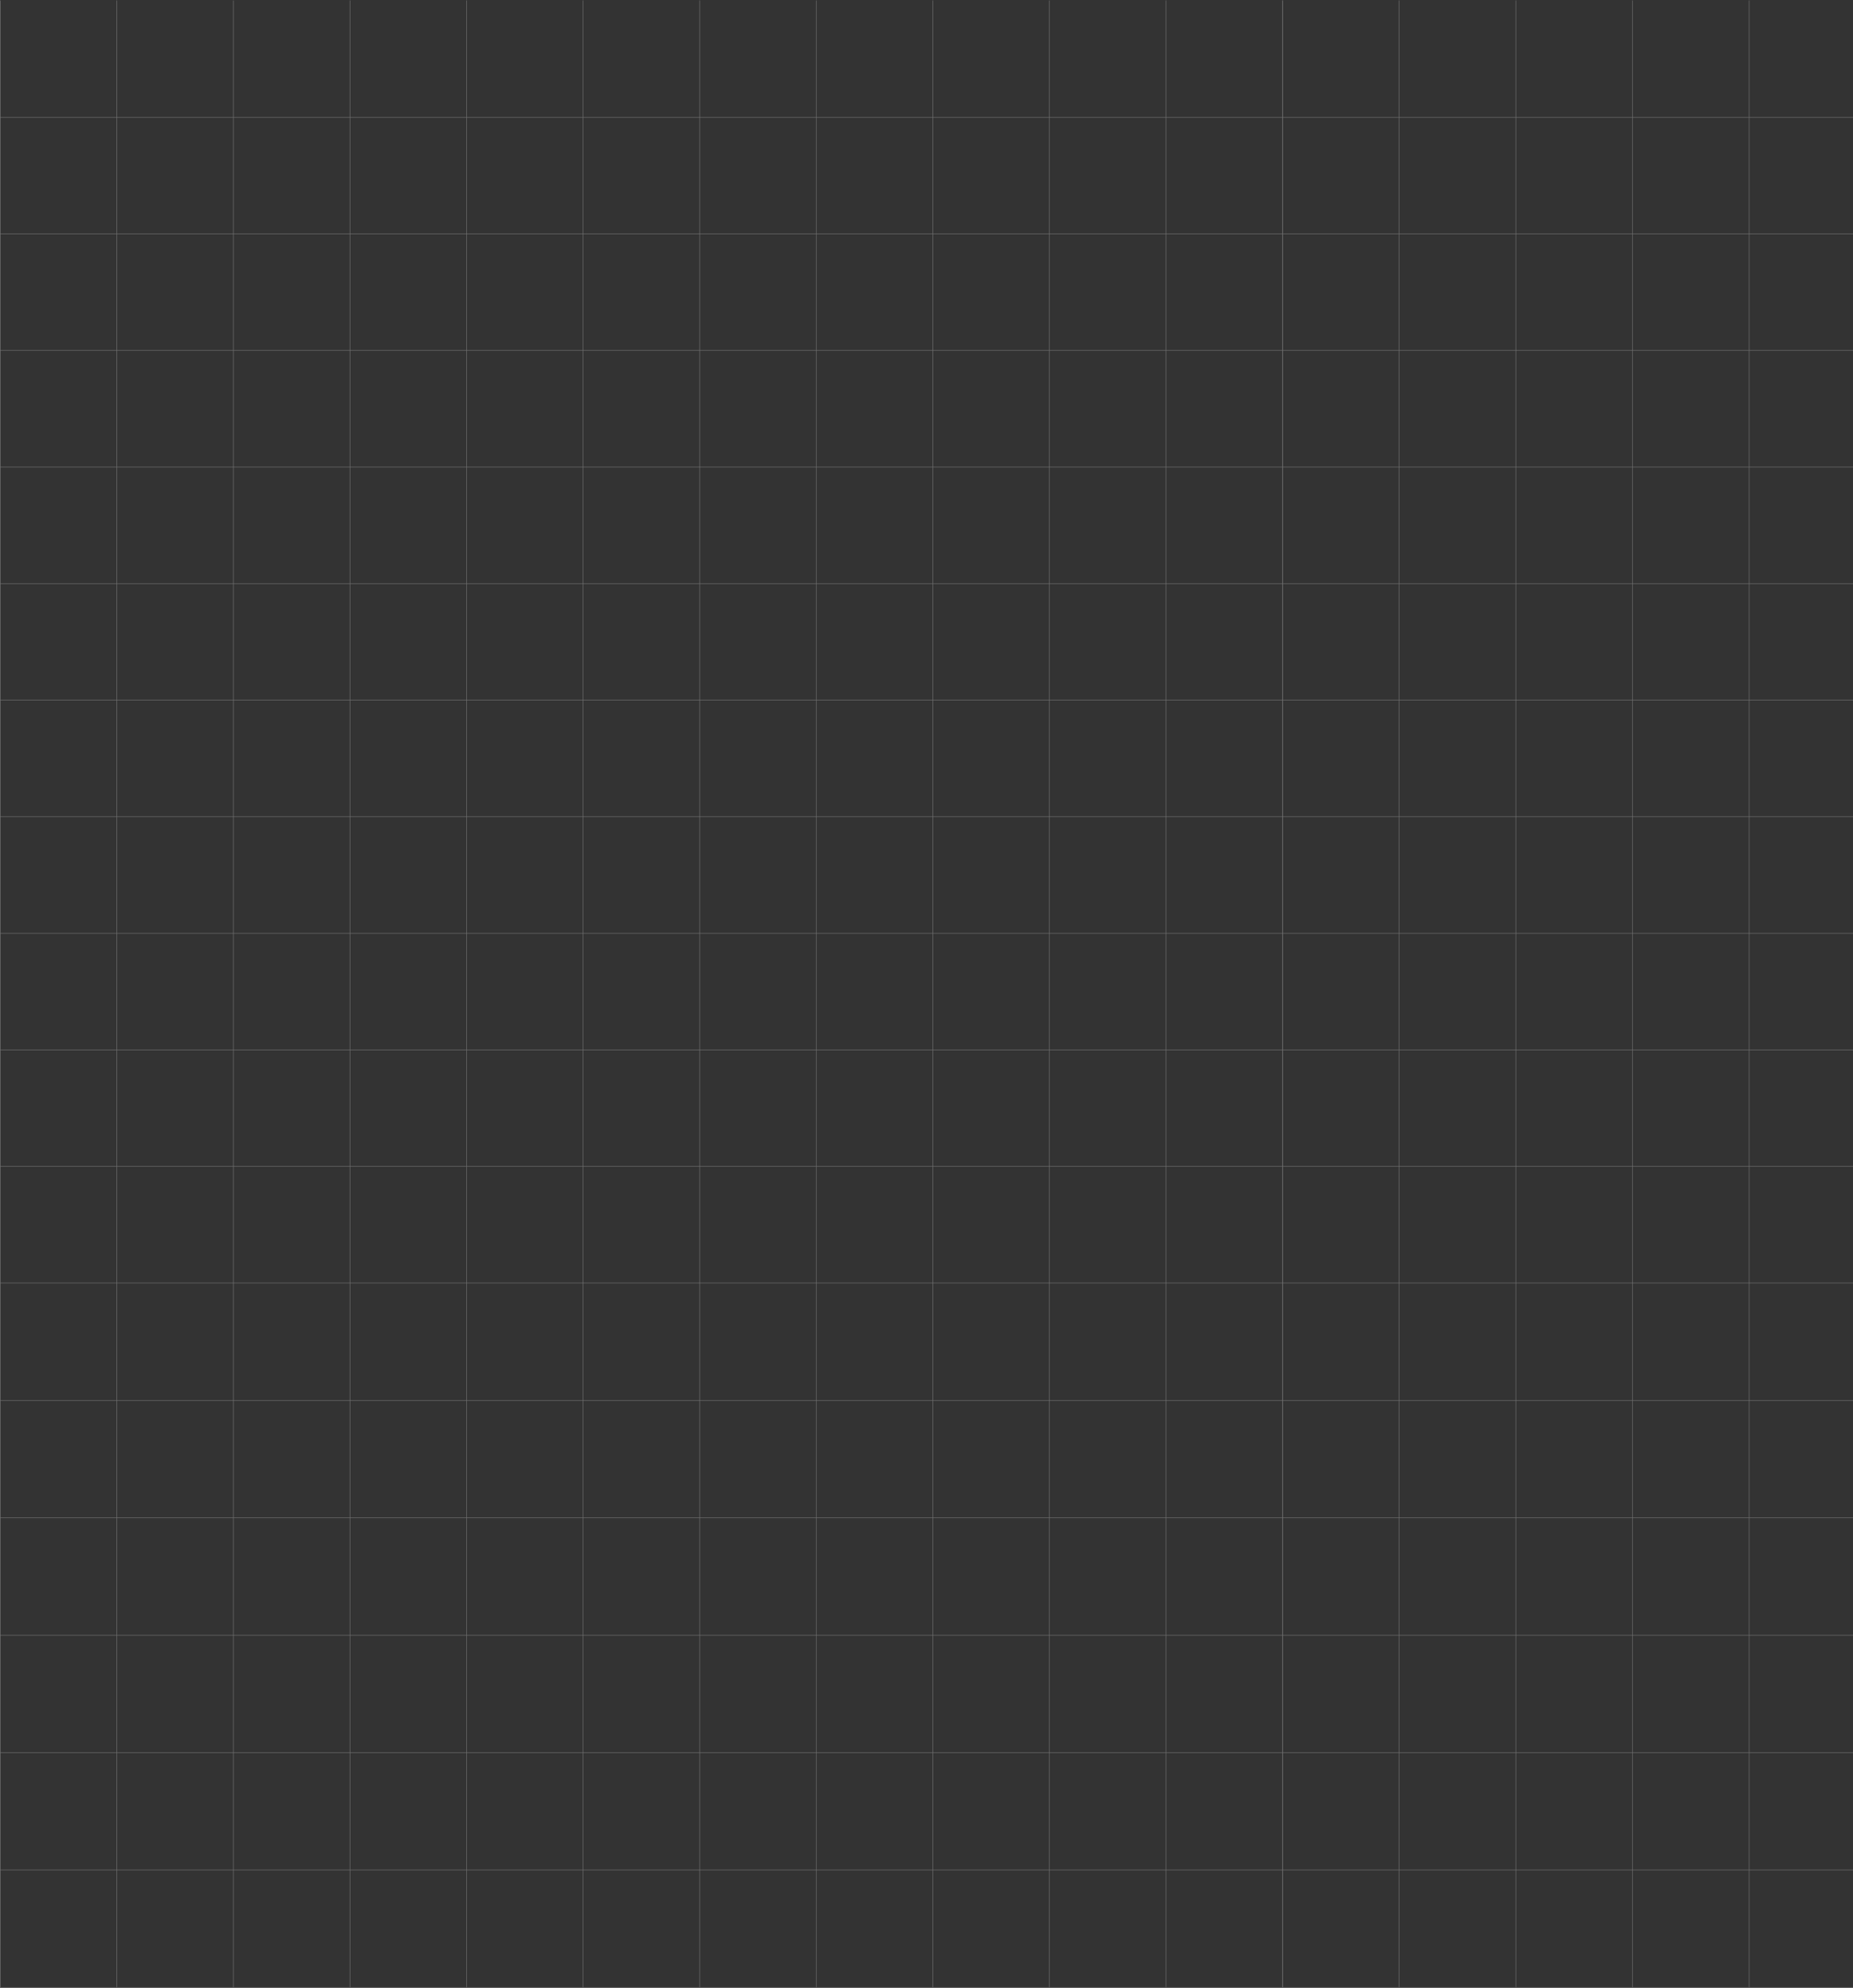 <svg width="1512" height="1622" viewBox="0 0 1512 1622" fill="none" xmlns="http://www.w3.org/2000/svg">
<rect x="0" y="0" width="1512" height="1622" fill="#333333" stroke="none"/>
<g opacity="0.3">
<line x1="0.222" y1="0.367" x2="0.222" y2="1621.42" stroke="white" stroke-width="0.433"/>
<line x1="95.345" y1="0.365" x2="95.345" y2="1621.41" stroke="white" stroke-width="0.433"/>
<line x1="190.459" y1="0.365" x2="190.459" y2="1621.41" stroke="white" stroke-width="0.433"/>
<line x1="285.569" y1="0.362" x2="285.569" y2="1621.41" stroke="white" stroke-width="0.433"/>
<line x1="380.685" y1="0.362" x2="380.685" y2="1621.41" stroke="white" stroke-width="0.433"/>
<line x1="475.8" y1="0.362" x2="475.8" y2="1621.41" stroke="white" stroke-width="0.433"/>
<line x1="570.918" y1="0.362" x2="570.918" y2="1621.41" stroke="white" stroke-width="0.433"/>
<line x1="666.036" y1="0.362" x2="666.036" y2="1621.41" stroke="white" stroke-width="0.433"/>
<line x1="761.15" y1="0.362" x2="761.15" y2="1621.41" stroke="white" stroke-width="0.433"/>
<line x1="856.265" y1="0.362" x2="856.265" y2="1621.41" stroke="white" stroke-width="0.433"/>
<line x1="951.379" y1="0.362" x2="951.379" y2="1621.41" stroke="white" stroke-width="0.433"/>
<line x1="1046.5" y1="0.362" x2="1046.5" y2="1621.41" stroke="white" stroke-width="0.433"/>
<line x1="1046.5" y1="0.362" x2="1046.5" y2="1621.41" stroke="white" stroke-width="0.433"/>
<line x1="1141.69" y1="0.362" x2="1141.69" y2="1621.41" stroke="white" stroke-width="0.433"/>
<line x1="1236.9" y1="0.362" x2="1236.9" y2="1621.41" stroke="white" stroke-width="0.433"/>
<line x1="1332.09" y1="0.362" x2="1332.09" y2="1621.41" stroke="white" stroke-width="0.433"/>
<line x1="1427.29" y1="0.362" x2="1427.29" y2="1621.41" stroke="white" stroke-width="0.433"/>
<line x1="1617.47" y1="95.694" x2="0.012" y2="95.694" stroke="white" stroke-width="0.433"/>
<line x1="1617.47" y1="190.811" x2="0.012" y2="190.811" stroke="white" stroke-width="0.433"/>
<line x1="1617.47" y1="285.926" x2="0.012" y2="285.926" stroke="white" stroke-width="0.433"/>
<line x1="1617.47" y1="381.041" x2="0.012" y2="381.04" stroke="white" stroke-width="0.433"/>
<line x1="1617.47" y1="476.157" x2="0.012" y2="476.157" stroke="white" stroke-width="0.433"/>
<line x1="1617.47" y1="571.273" x2="0.012" y2="571.273" stroke="white" stroke-width="0.433"/>
<line x1="1617.47" y1="666.388" x2="0.012" y2="666.388" stroke="white" stroke-width="0.433"/>
<line x1="1617.47" y1="761.503" x2="0.012" y2="761.503" stroke="white" stroke-width="0.433"/>
<line x1="1617.47" y1="856.62" x2="0.012" y2="856.62" stroke="white" stroke-width="0.433"/>
<line x1="1617.47" y1="951.733" x2="0.012" y2="951.733" stroke="white" stroke-width="0.433"/>
<line x1="1617.47" y1="1046.85" x2="0.012" y2="1046.85" stroke="white" stroke-width="0.433"/>
<line x1="1617.47" y1="1142.65" x2="0.012" y2="1142.65" stroke="white" stroke-width="0.433"/>
<line x1="1617.47" y1="1238.45" x2="0.012" y2="1238.44" stroke="white" stroke-width="0.433"/>
<line x1="1617.47" y1="1334.24" x2="0.012" y2="1334.24" stroke="white" stroke-width="0.433"/>
<line x1="1617.47" y1="1430.04" x2="0.012" y2="1430.04" stroke="white" stroke-width="0.433"/>
<line x1="1617.47" y1="1525.84" x2="0.012" y2="1525.84" stroke="white" stroke-width="0.433"/>
<line x1="1617.47" y1="1621.63" x2="0.012" y2="1621.63" stroke="white" stroke-width="0.433"/>
</g>
</svg>
